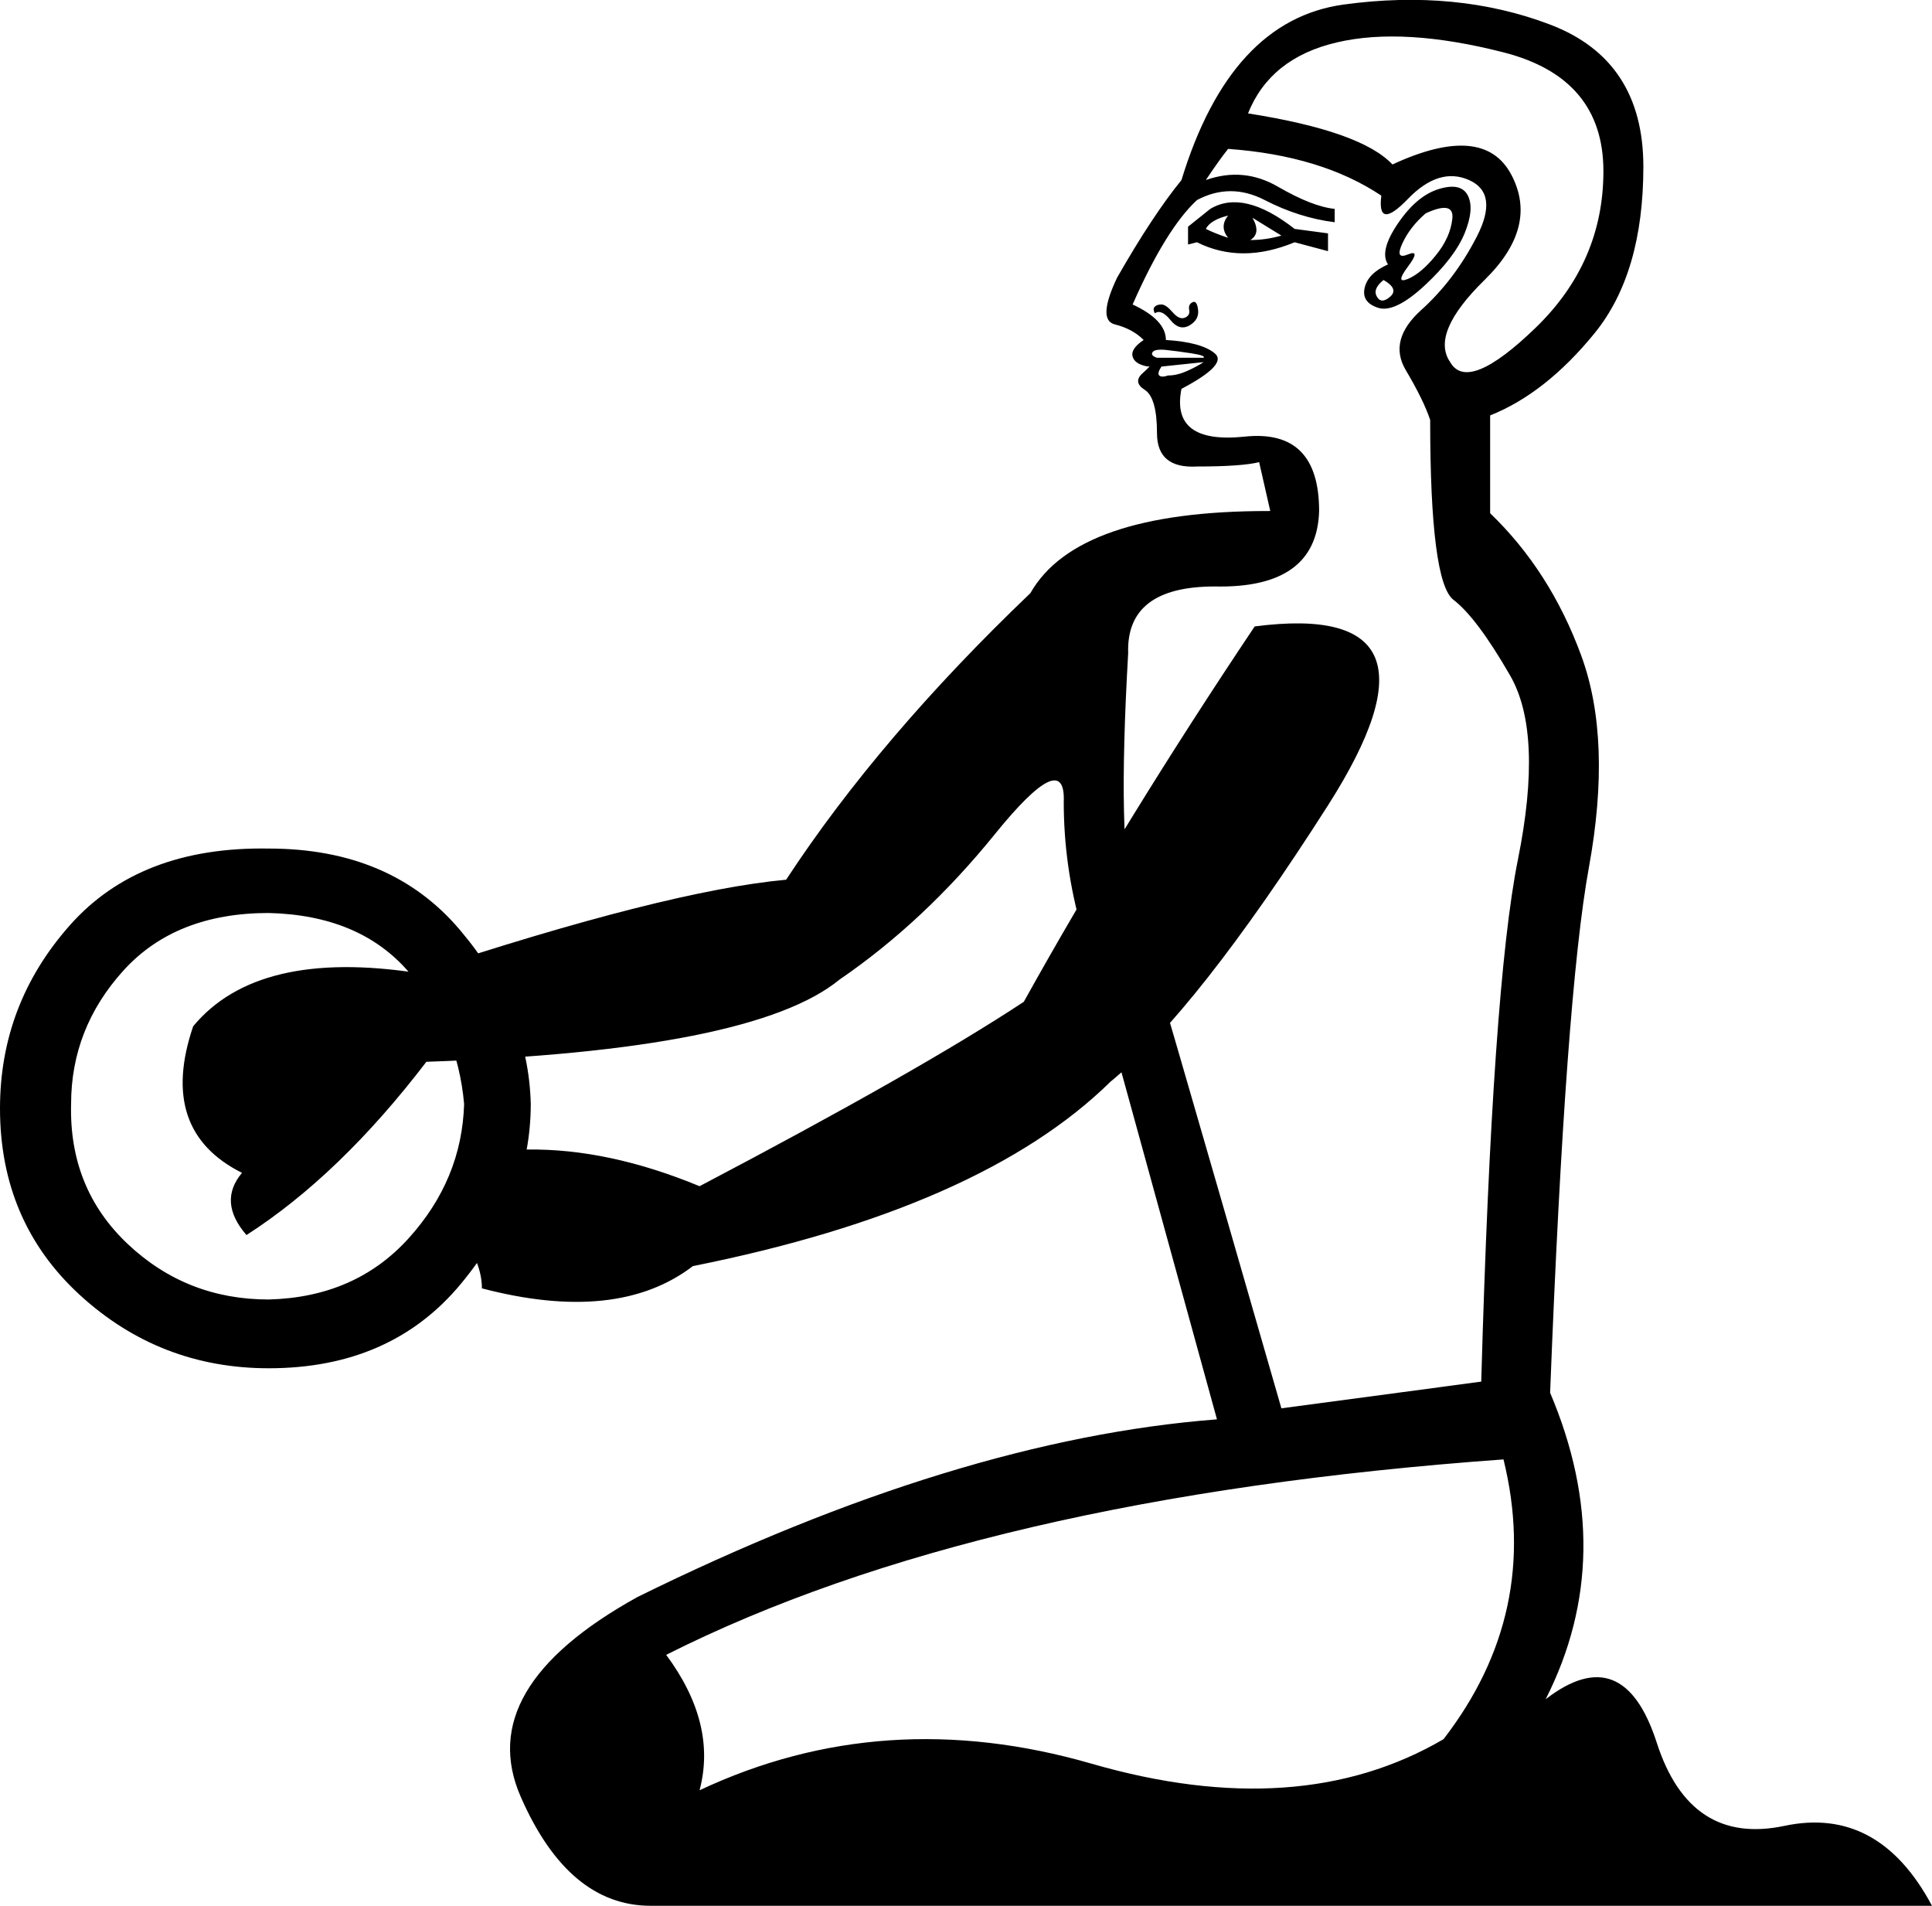 <?xml version='1.0' encoding ='UTF-8' standalone='yes'?>
<svg width='18.233' height='17.983' xmlns='http://www.w3.org/2000/svg' xmlns:xlink='http://www.w3.org/1999/xlink' xmlns:inkscape='http://www.inkscape.org/namespaces/inkscape'>
<path style='fill:#000000; stroke:none' d=' M 14.189 13.771  Q 9.242 14.127 6.287 15.615  Q 6.769 16.265 6.602 16.893  Q 8.341 16.076 10.301 16.642  Q 12.26 17.208 13.623 16.411  Q 14.545 15.217 14.189 13.771  Z  M 13.099 2.495  Q 13.015 2.37 13.193 2.108  Q 13.371 1.846 13.581 1.783  Q 13.79 1.72 13.853 1.846  Q 13.916 1.971 13.822 2.202  Q 13.727 2.432 13.445 2.694  Q 13.162 2.956 13.004 2.904  Q 12.847 2.852 12.879 2.715  Q 12.91 2.579 13.099 2.495  Z  M 13.455 2.013  Q 13.308 2.139 13.235 2.296  Q 13.162 2.453 13.287 2.401  Q 13.413 2.349 13.287 2.516  Q 13.162 2.684 13.287 2.632  Q 13.413 2.579 13.549 2.411  Q 13.686 2.244 13.706 2.066  Q 13.727 1.888 13.455 2.013  Z  M 13.141 1.552  Q 14 1.154 14.262 1.647  Q 14.524 2.139 14.01 2.642  Q 13.497 3.145 13.686 3.417  Q 13.853 3.711 14.492 3.093  Q 15.132 2.474 15.132 1.615  Q 15.132 0.735 14.189 0.494  Q 13.245 0.253 12.617 0.4  Q 11.988 0.546 11.778 1.07  Q 12.847 1.238 13.141 1.552  Z  M 13.057 2.642  Q 12.952 2.726 12.994 2.799  Q 13.036 2.873 13.12 2.799  Q 13.203 2.726 13.057 2.642  Z  M 11.212 2.307  L 11.212 2.139  L 11.422 1.971  Q 11.736 1.783 12.218 2.16  L 12.533 2.202  L 12.533 2.37  L 12.218 2.286  Q 11.715 2.495 11.296 2.286  L 11.212 2.307  Z  M 11.38 2.16  Q 11.464 2.202 11.59 2.244  Q 11.506 2.139 11.59 2.034  Q 11.422 2.076 11.38 2.16  Z  M 11.799 2.265  Q 11.946 2.265 12.093 2.223  L 11.82 2.055  Q 11.904 2.202 11.799 2.265  Z  M 10.898 2.956  Q 10.877 2.914 10.898 2.894  Q 10.919 2.873 10.961 2.873  Q 11.003 2.873 11.066 2.946  Q 11.129 3.019 11.181 2.998  Q 11.233 2.977 11.223 2.925  Q 11.212 2.873 11.254 2.852  Q 11.296 2.831 11.307 2.925  Q 11.317 3.019 11.223 3.072  Q 11.129 3.124 11.045 3.019  Q 10.961 2.914 10.898 2.956  Z  M 11.359 3.417  L 10.961 3.459  Q 10.919 3.522 10.94 3.543  Q 10.961 3.564 11.024 3.543  Q 11.108 3.543 11.202 3.501  Q 11.296 3.459 11.359 3.417  Z  M 11.359 3.376  Q 11.38 3.355 11.244 3.334  Q 11.108 3.313 11.003 3.302  Q 10.898 3.292 10.877 3.323  Q 10.856 3.355 10.919 3.376  L 11.359 3.376  Z  M 13.036 1.846  Q 12.47 1.468 11.59 1.405  Q 11.506 1.51 11.38 1.699  Q 11.736 1.573 12.061 1.762  Q 12.386 1.95 12.596 1.971  L 12.596 2.097  Q 12.26 2.055 11.936 1.888  Q 11.611 1.72 11.296 1.888  Q 11.003 2.16 10.689 2.873  Q 11.003 3.019 11.003 3.208  Q 11.338 3.229 11.464 3.334  Q 11.59 3.438 11.15 3.669  Q 11.045 4.193 11.747 4.12  Q 12.449 4.046 12.449 4.822  Q 12.428 5.555 11.464 5.534  Q 10.626 5.534 10.647 6.163  Q 10.542 7.986 10.699 8.489  Q 10.856 8.992 12.093 13.289  L 13.979 13.037  Q 14.084 9.307 14.325 8.112  Q 14.566 6.917 14.251 6.373  Q 13.937 5.828 13.717 5.66  Q 13.497 5.492 13.497 3.962  Q 13.434 3.774 13.266 3.491  Q 13.099 3.208 13.413 2.925  Q 13.727 2.642 13.937 2.233  Q 14.147 1.825 13.864 1.699  Q 13.581 1.573 13.287 1.877  Q 12.994 2.181 13.036 1.846  Z  M 4.254 11.528  Q 4.213 10.858 4.978 10.847  Q 5.742 10.837 6.602 11.193  Q 8.677 10.103 9.662 9.453  Q 10.605 7.756 11.841 5.911  Q 13.769 5.66 12.533 7.599  Q 11.296 9.537 10.479 10.208  Q 9.263 11.402 6.539 11.947  Q 5.826 12.492 4.548 12.157  Q 4.548 11.864 4.254 11.528  Z  M 4.024 10.019  Q 3.207 11.088 2.326 11.654  Q 2.054 11.34 2.284 11.067  Q 1.488 10.669 1.823 9.684  Q 2.431 8.95 3.94 9.181  Q 6.287 8.405 7.419 8.301  Q 8.299 6.959 9.724 5.597  Q 10.165 4.822 11.967 4.822  L 11.988 4.822  L 11.883 4.361  Q 11.715 4.402 11.296 4.402  Q 10.919 4.423 10.919 4.088  Q 10.919 3.753 10.804 3.679  Q 10.689 3.606 10.783 3.522  Q 10.877 3.438 10.835 3.459  Q 10.71 3.438 10.689 3.365  Q 10.668 3.292 10.793 3.208  Q 10.689 3.103 10.521 3.061  Q 10.353 3.019 10.542 2.621  Q 10.877 2.034 11.15 1.699  Q 11.611 0.19 12.68 0.043  Q 13.748 -0.103 14.629 0.232  Q 15.509 0.567 15.509 1.573  Q 15.509 2.579 15.048 3.145  Q 14.587 3.711 14.063 3.92  L 14.063 4.843  Q 14.629 5.387 14.922 6.184  Q 15.215 6.98 14.995 8.185  Q 14.775 9.39 14.629 13.142  Q 15.278 14.672 14.587 16.034  Q 15.32 15.468 15.635 16.443  Q 15.949 17.417 16.84 17.229  Q 17.73 17.04 18.233 17.983  L 6.141 17.983  Q 5.365 17.983 4.915 16.956  Q 4.464 15.929 6.015 15.07  Q 9.033 13.582 11.485 13.393  Q 10.374 9.349 10.207 8.762  Q 10.039 8.175 10.039 7.567  Q 10.06 7.043 9.389 7.871  Q 8.719 8.699 7.922 9.244  Q 7.105 9.914 4.024 10.019  Z  M 0 10.459  Q 0 9.474 0.66 8.73  Q 1.32 7.986 2.536 8.007  Q 3.689 8.007 4.338 8.772  Q 4.988 9.537 5.009 10.417  Q 5.009 11.319 4.349 12.115  Q 3.689 12.911 2.536 12.911  Q 1.509 12.911 0.754 12.22  Q 0 11.528 0 10.459  Z  M 0.671 10.417  Q 0.65 11.214 1.205 11.738  Q 1.76 12.262 2.536 12.262  Q 3.353 12.241 3.856 11.685  Q 4.359 11.13 4.38 10.417  Q 4.317 9.705 3.856 9.17  Q 3.395 8.636 2.536 8.615  Q 1.656 8.615 1.163 9.16  Q 0.671 9.705 0.671 10.417  Z '/></svg>
